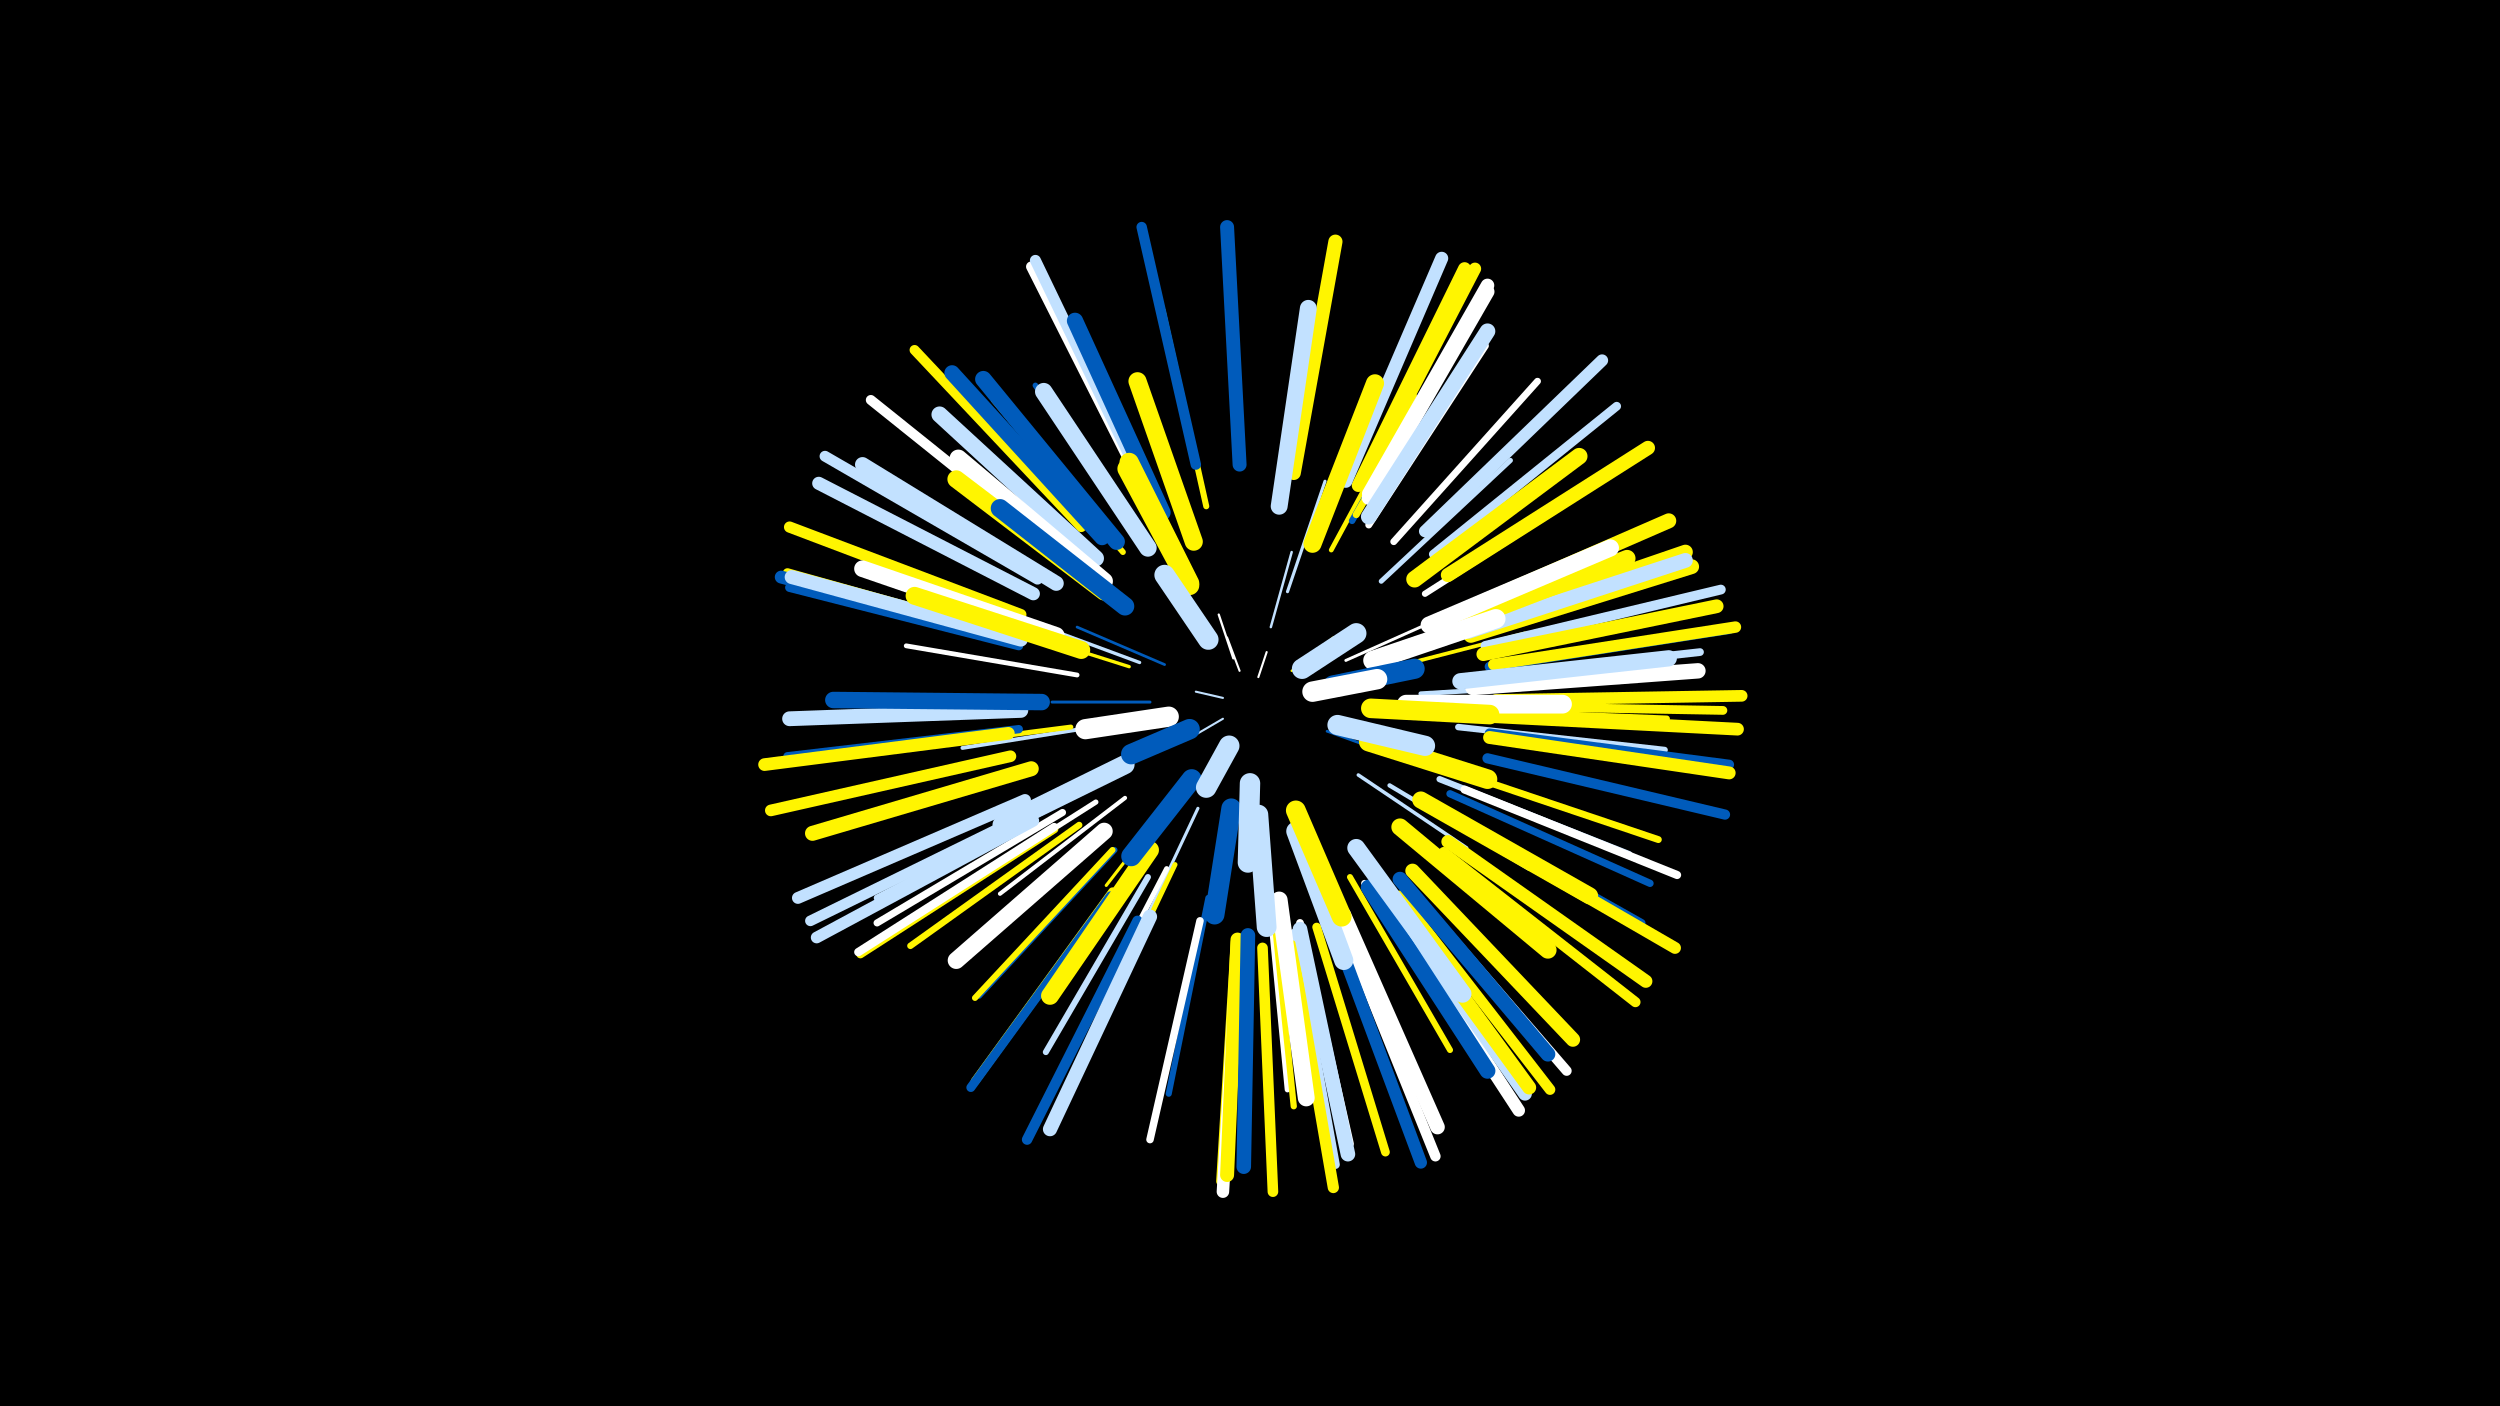 <svg width="1200" height="675" viewBox="-500 -500 1200 675" xmlns="http://www.w3.org/2000/svg"><path d="M-500-500h1200v675h-1200z" fill="#000"/><style>.sparkles path{stroke-linecap:round}</style><g class="sparkles"><path d="M104-175l4-12" stroke-width="1.0" stroke="#fff0"/><path d="M87-165l-13-3" stroke-width="1.0" stroke="#c2e1ff0"/><path d="M87-155l-12 7" stroke-width="1.0" stroke="#c2e1ff0"/><path d="M95-178l-6-16" stroke-width="1.0" stroke="#fff1"/><path d="M92-184l-7-21" stroke-width="1.1" stroke="#fff2"/><path d="M120-178l20-16" stroke-width="1.1" stroke="#fff5002"/><path d="M110-199l10-36" stroke-width="1.2" stroke="#c2e1ff6"/><path d="M137-149l36 13" stroke-width="1.3" stroke="#005bbb7"/><path d="M59-181l-42-18" stroke-width="1.3" stroke="#005bbb9"/><path d="M73-125l-27 38" stroke-width="1.4" stroke="#c2e1ffA"/><path d="M52-163l-47 0" stroke-width="1.4" stroke="#005bbbA"/><path d="M146-183l47-21" stroke-width="1.4" stroke="#fffC"/><path d="M65-119l-34 44" stroke-width="1.5" stroke="#fff500F"/><path d="M118-216l18-53" stroke-width="1.5" stroke="#c2e1ffF"/><path d="M75-112l-24 51" stroke-width="1.5" stroke="#c2e1ffF"/><path d="M47-182l-54-20" stroke-width="1.6" stroke="#c2e1ffF"/><path d="M42-180l-57-18" stroke-width="1.6" stroke="#fff50011"/><path d="M152-128l52 35" stroke-width="1.7" stroke="#c2e1ff13"/><path d="M166-179l66-17" stroke-width="1.8" stroke="#fff50017"/><path d="M31-152l-69 11" stroke-width="1.9" stroke="#c2e1ff18"/><path d="M40-117l-60 46" stroke-width="2.0" stroke="#fff1D"/><path d="M167-123l67 40" stroke-width="2.1" stroke="#c2e1ff1F"/><path d="M182-167l82-5" stroke-width="2.3" stroke="#c2e1ff23"/><path d="M139-236l40-74" stroke-width="2.3" stroke="#fff50025"/><path d="M17-176l-82-14" stroke-width="2.3" stroke="#fff25"/><path d="M163-221l62-58" stroke-width="2.4" stroke="#c2e1ff27"/><path d="M64-85l-37 78" stroke-width="2.4" stroke="#fff50028"/><path d="M14-151l-86 11" stroke-width="2.4" stroke="#fff50028"/><path d="M26-115l-74 47" stroke-width="2.5" stroke="#fff2A"/><path d="M60-83l-41 79" stroke-width="2.5" stroke="#fff2B"/><path d="M48-239l-51-76" stroke-width="2.7" stroke="#005bbb2F"/><path d="M109-70l9 93" stroke-width="2.7" stroke="#fff30"/><path d="M39-235l-62-73" stroke-width="2.8" stroke="#fff50033"/><path d="M35-92l-65 70" stroke-width="2.8" stroke="#005bbb34"/><path d="M80-69l-19 94" stroke-width="2.9" stroke="#005bbb35"/><path d="M148-79l48 83" stroke-width="2.9" stroke="#fff50035"/><path d="M79-257l-21-94" stroke-width="2.9" stroke="#fff50035"/><path d="M34-92l-66 71" stroke-width="2.9" stroke="#fff50036"/><path d="M51-79l-49 84" stroke-width="2.9" stroke="#c2e1ff37"/><path d="M111-66l10 97" stroke-width="3.0" stroke="#fff50037"/><path d="M191-126l91 36" stroke-width="3.0" stroke="#c2e1ff38"/><path d="M184-215l83-53" stroke-width="3.0" stroke="#fff39"/><path d="M200-159l100 4" stroke-width="3.1" stroke="#fff5003B"/><path d="M149-250l49-87" stroke-width="3.1" stroke="#005bbb3B"/><path d="M200-151l99 11" stroke-width="3.1" stroke="#c2e1ff3C"/><path d="M18-104l-81 58" stroke-width="3.1" stroke="#fff5003C"/><path d="M11-116l-90 47" stroke-width="3.2" stroke="#c2e1ff3C"/><path d="M155-76l55 86" stroke-width="3.3" stroke="#fff3F"/><path d="M157-248l56-86" stroke-width="3.3" stroke="#fff40"/><path d="M198-130l98 33" stroke-width="3.3" stroke="#fff50041"/><path d="M169-240l69-77" stroke-width="3.3" stroke="#fff42"/><path d="M151-253l52-90" stroke-width="3.4" stroke="#fff50043"/><path d="M10-110l-89 53" stroke-width="3.4" stroke="#fff43"/><path d="M196-119l96 43" stroke-width="3.5" stroke="#005bbb46"/><path d="M76-58l-24 105" stroke-width="3.6" stroke="#fff4B"/><path d="M194-110l94 53" stroke-width="3.7" stroke="#005bbb4B"/><path d="M208-175l108-12" stroke-width="3.7" stroke="#c2e1ff4D"/><path d="M124-57l24 106" stroke-width="3.7" stroke="#fff4D"/><path d="M203-121l102 41" stroke-width="3.9" stroke="#fff52"/><path d="M6-102l-93 60" stroke-width="4.0" stroke="#fff50054"/><path d="M6-103l-94 60" stroke-width="4.0" stroke="#fff55"/><path d="M-11-150l-111 13" stroke-width="4.0" stroke="#005bbb56"/><path d="M34-72l-66 91" stroke-width="4.1" stroke="#fff50057"/><path d="M132-55l33 108" stroke-width="4.2" stroke="#fff50059"/><path d="M121-52l20 111" stroke-width="4.2" stroke="#c2e1ff59"/><path d="M188-234l88-71" stroke-width="4.2" stroke="#c2e1ff5A"/><path d="M213-161l114 2" stroke-width="4.2" stroke="#fff5005C"/><path d="M-11-190l-110-28" stroke-width="4.3" stroke="#005bbb5D"/><path d="M33-70l-67 92" stroke-width="4.3" stroke="#005bbb5E"/><path d="M157-261l57-99" stroke-width="4.4" stroke="#c2e1ff5F"/><path d="M93-48l-7 115" stroke-width="4.5" stroke="#fff50063"/><path d="M-11-194l-111-31" stroke-width="4.5" stroke="#fff50063"/><path d="M213-190l113-27" stroke-width="4.7" stroke="#c2e1ff68"/><path d="M215-148l115 15" stroke-width="4.7" stroke="#005bbb68"/><path d="M215-180l115-18" stroke-width="4.7" stroke="#005bbb69"/><path d="M176-74l76 88" stroke-width="4.8" stroke="#fff6B"/><path d="M9-235l-91-73" stroke-width="4.8" stroke="#fff6B"/><path d="M19-247l-80-85" stroke-width="4.8" stroke="#fff5006C"/><path d="M193-91l92 72" stroke-width="4.9" stroke="#fff5006E"/><path d="M214-136l114 27" stroke-width="4.9" stroke="#005bbb6F"/><path d="M48-267l-53-105" stroke-width="5.0" stroke="#fff70"/><path d="M74-277l-26-114" stroke-width="5.0" stroke="#005bbb71"/><path d="M145-54l44 109" stroke-width="5.0" stroke="#fff72"/><path d="M46-58l-53 105" stroke-width="5.0" stroke="#005bbb72"/><path d="M172-70l72 93" stroke-width="5.1" stroke="#fff50072"/><path d="M-5-110l-106 52" stroke-width="5.1" stroke="#c2e1ff73"/><path d="M106-45l5 117" stroke-width="5.1" stroke="#fff50073"/><path d="M-2-222l-102-59" stroke-width="5.2" stroke="#c2e1ff78"/><path d="M48-269l-51-106" stroke-width="5.3" stroke="#c2e1ff78"/><path d="M-10-205l-111-42" stroke-width="5.4" stroke="#fff5007C"/><path d="M120-46l20 116" stroke-width="5.4" stroke="#fff5007C"/><path d="M217-181l116-18" stroke-width="5.5" stroke="#fff50080"/><path d="M218-164l118-2" stroke-width="5.6" stroke="#fff50081"/><path d="M-4-106l-104 56" stroke-width="5.6" stroke="#c2e1ff82"/><path d="M-15-137l-115 26" stroke-width="5.6" stroke="#fff50083"/><path d="M-8-116l-109 47" stroke-width="5.7" stroke="#c2e1ff85"/><path d="M202-104l102 59" stroke-width="5.7" stroke="#fff50086"/><path d="M184-245l85-82" stroke-width="5.8" stroke="#c2e1ff87"/><path d="M154-267l54-104" stroke-width="5.9" stroke="#fff5008A"/><path d="M141-52l41 110" stroke-width="5.9" stroke="#005bbb8B"/><path d="M94-45l-7 117" stroke-width="6.0" stroke="#fff8D"/><path d="M165-65l64 98" stroke-width="6.0" stroke="#fff8F"/><path d="M-16-148l-117 15" stroke-width="6.1" stroke="#fff5008F"/><path d="M217-156l117 6" stroke-width="6.1" stroke="#fff50090"/><path d="M-13-193l-112-30" stroke-width="6.2" stroke="#005bbb93"/><path d="M215-146l115 17" stroke-width="6.2" stroke="#fff50094"/><path d="M-4-215l-103-53" stroke-width="6.3" stroke="#c2e1ff95"/><path d="M152-267l51-104" stroke-width="6.3" stroke="#fff50096"/><path d="M195-96l95 67" stroke-width="6.3" stroke="#fff50097"/><path d="M146-269l46-107" stroke-width="6.3" stroke="#c2e1ff97"/><path d="M157-263l57-100" stroke-width="6.5" stroke="#fff9A"/><path d="M212-186l112-23" stroke-width="6.6" stroke="#fff5009E"/><path d="M166-69l66 94" stroke-width="6.6" stroke="#c2e1ff9F"/><path d="M-10-193l-110-30" stroke-width="6.7" stroke="#c2e1ffA0"/><path d="M95-277l-6-114" stroke-width="6.7" stroke="#005bbbA0"/><path d="M167-70l67 92" stroke-width="6.7" stroke="#fff500A0"/><path d="M157-261l57-99" stroke-width="6.7" stroke="#fffA1"/><path d="M94-49l-5 113" stroke-width="6.7" stroke="#fff500A2"/><path d="M195-224l96-61" stroke-width="6.8" stroke="#fff500A4"/><path d="M52-60l-48 102" stroke-width="6.8" stroke="#c2e1ffA4"/><path d="M121-273l20-111" stroke-width="6.8" stroke="#fff500A5"/><path d="M178-82l77 81" stroke-width="6.9" stroke="#fff500A8"/><path d="M99-51l-2 111" stroke-width="7.0" stroke="#005bbbA9"/><path d="M145-61l45 102" stroke-width="7.0" stroke="#fffA9"/><path d="M124-54l23 108" stroke-width="7.0" stroke="#c2e1ffAB"/><path d="M206-195l106-33" stroke-width="7.1" stroke="#fff500AB"/><path d="M-10-159l-111 4" stroke-width="7.1" stroke="#c2e1ffAC"/><path d="M172-78l71 84" stroke-width="7.1" stroke="#005bbbAC"/><path d="M204-199l105-36" stroke-width="7.1" stroke="#fff500AC"/><path d="M205-197l104-34" stroke-width="7.1" stroke="#c2e1ffAD"/><path d="M200-206l101-44" stroke-width="7.2" stroke="#fff500AE"/><path d="M-5-131l-105 31" stroke-width="7.2" stroke="#fff500AF"/><path d="M7-220l-93-57" stroke-width="7.2" stroke="#c2e1ffB0"/><path d="M207-170l108-8" stroke-width="7.4" stroke="#fffB4"/><path d="M29-242l-72-79" stroke-width="7.4" stroke="#005bbbB6"/><path d="M157-252l57-89" stroke-width="7.5" stroke="#c2e1ffB7"/><path d="M157-74l57 88" stroke-width="7.6" stroke="#005bbbB9"/><path d="M26-232l-75-69" stroke-width="7.8" stroke="#c2e1ffC0"/><path d="M201-173l100-11" stroke-width="7.8" stroke="#c2e1ffC1"/><path d="M58-254l-42-92" stroke-width="7.8" stroke="#005bbbC1"/><path d="M36-240l-64-78" stroke-width="7.9" stroke="#005bbbC2"/><path d="M0-163l-100-1" stroke-width="7.9" stroke="#005bbbC3"/><path d="M179-222l79-59" stroke-width="8.0" stroke="#fff500C5"/><path d="M7-195l-93-32" stroke-width="8.0" stroke="#fffC5"/><path d="M190-197l91-35" stroke-width="8.1" stroke="#fff500C8"/><path d="M114-68l13 95" stroke-width="8.1" stroke="#fffCA"/><path d="M114-257l14-95" stroke-width="8.1" stroke="#c2e1ffCA"/><path d="M186-200l87-37" stroke-width="8.2" stroke="#fffCC"/><path d="M182-116l81 46" stroke-width="8.2" stroke="#fff500CC"/><path d="M30-101l-71 62" stroke-width="8.2" stroke="#fffCD"/><path d="M172-103l71 59" stroke-width="8.3" stroke="#fff500CE"/><path d="M30-221l-70-59" stroke-width="8.4" stroke="#fffD0"/><path d="M51-237l-50-75" stroke-width="8.4" stroke="#c2e1ffD2"/><path d="M30-216l-71-54" stroke-width="8.5" stroke="#fff500D4"/><path d="M151-93l51 70" stroke-width="8.6" stroke="#c2e1ffD6"/><path d="M52-92l-48 70" stroke-width="8.6" stroke="#fff500D8"/><path d="M19-188l-80-26" stroke-width="8.6" stroke="#fff500D8"/><path d="M130-239l30-77" stroke-width="8.7" stroke="#fff500DA"/><path d="M73-240l-27-77" stroke-width="8.7" stroke="#fff500DB"/><path d="M40-209l-60-47" stroke-width="8.9" stroke="#005bbbE1"/><path d="M175-162l75 0" stroke-width="9.0" stroke="#fffE2"/><path d="M40-133l-59 29" stroke-width="9.2" stroke="#c2e1ffE8"/><path d="M122-101l23 62" stroke-width="9.2" stroke="#c2e1ffE9"/><path d="M71-220l-29-58" stroke-width="9.3" stroke="#fff500EA"/><path d="M71-219l-30-56" stroke-width="9.3" stroke="#fff500EA"/><path d="M159-183l59-20" stroke-width="9.3" stroke="#fffEB"/><path d="M157-144l57 18" stroke-width="9.4" stroke="#fff500ED"/><path d="M158-160l57 3" stroke-width="9.4" stroke="#fff500EE"/><path d="M122-111l22 51" stroke-width="9.5" stroke="#fff500EF"/><path d="M104-109l4 54" stroke-width="9.5" stroke="#c2e1ffF0"/><path d="M91-112l-8 51" stroke-width="9.5" stroke="#005bbbF2"/><path d="M72-126l-29 37" stroke-width="9.6" stroke="#005bbbF4"/><path d="M142-152l42 10" stroke-width="9.7" stroke="#c2e1ffF6"/><path d="M140-171l39-8" stroke-width="9.7" stroke="#005bbbF7"/><path d="M61-156l-40 6" stroke-width="9.7" stroke="#fffF7"/><path d="M100-124l-1 38" stroke-width="9.8" stroke="#c2e1ffF8"/><path d="M80-193l-21-31" stroke-width="9.8" stroke="#c2e1ffF8"/><path d="M71-150l-28 12" stroke-width="9.8" stroke="#005bbbFA"/><path d="M130-168l31-6" stroke-width="9.8" stroke="#fffFA"/><path d="M125-179l26-17" stroke-width="9.8" stroke="#c2e1ffFA"/><path d="M90-142l-11 20" stroke-width="9.9" stroke="#c2e1ffFC"/></g></svg>